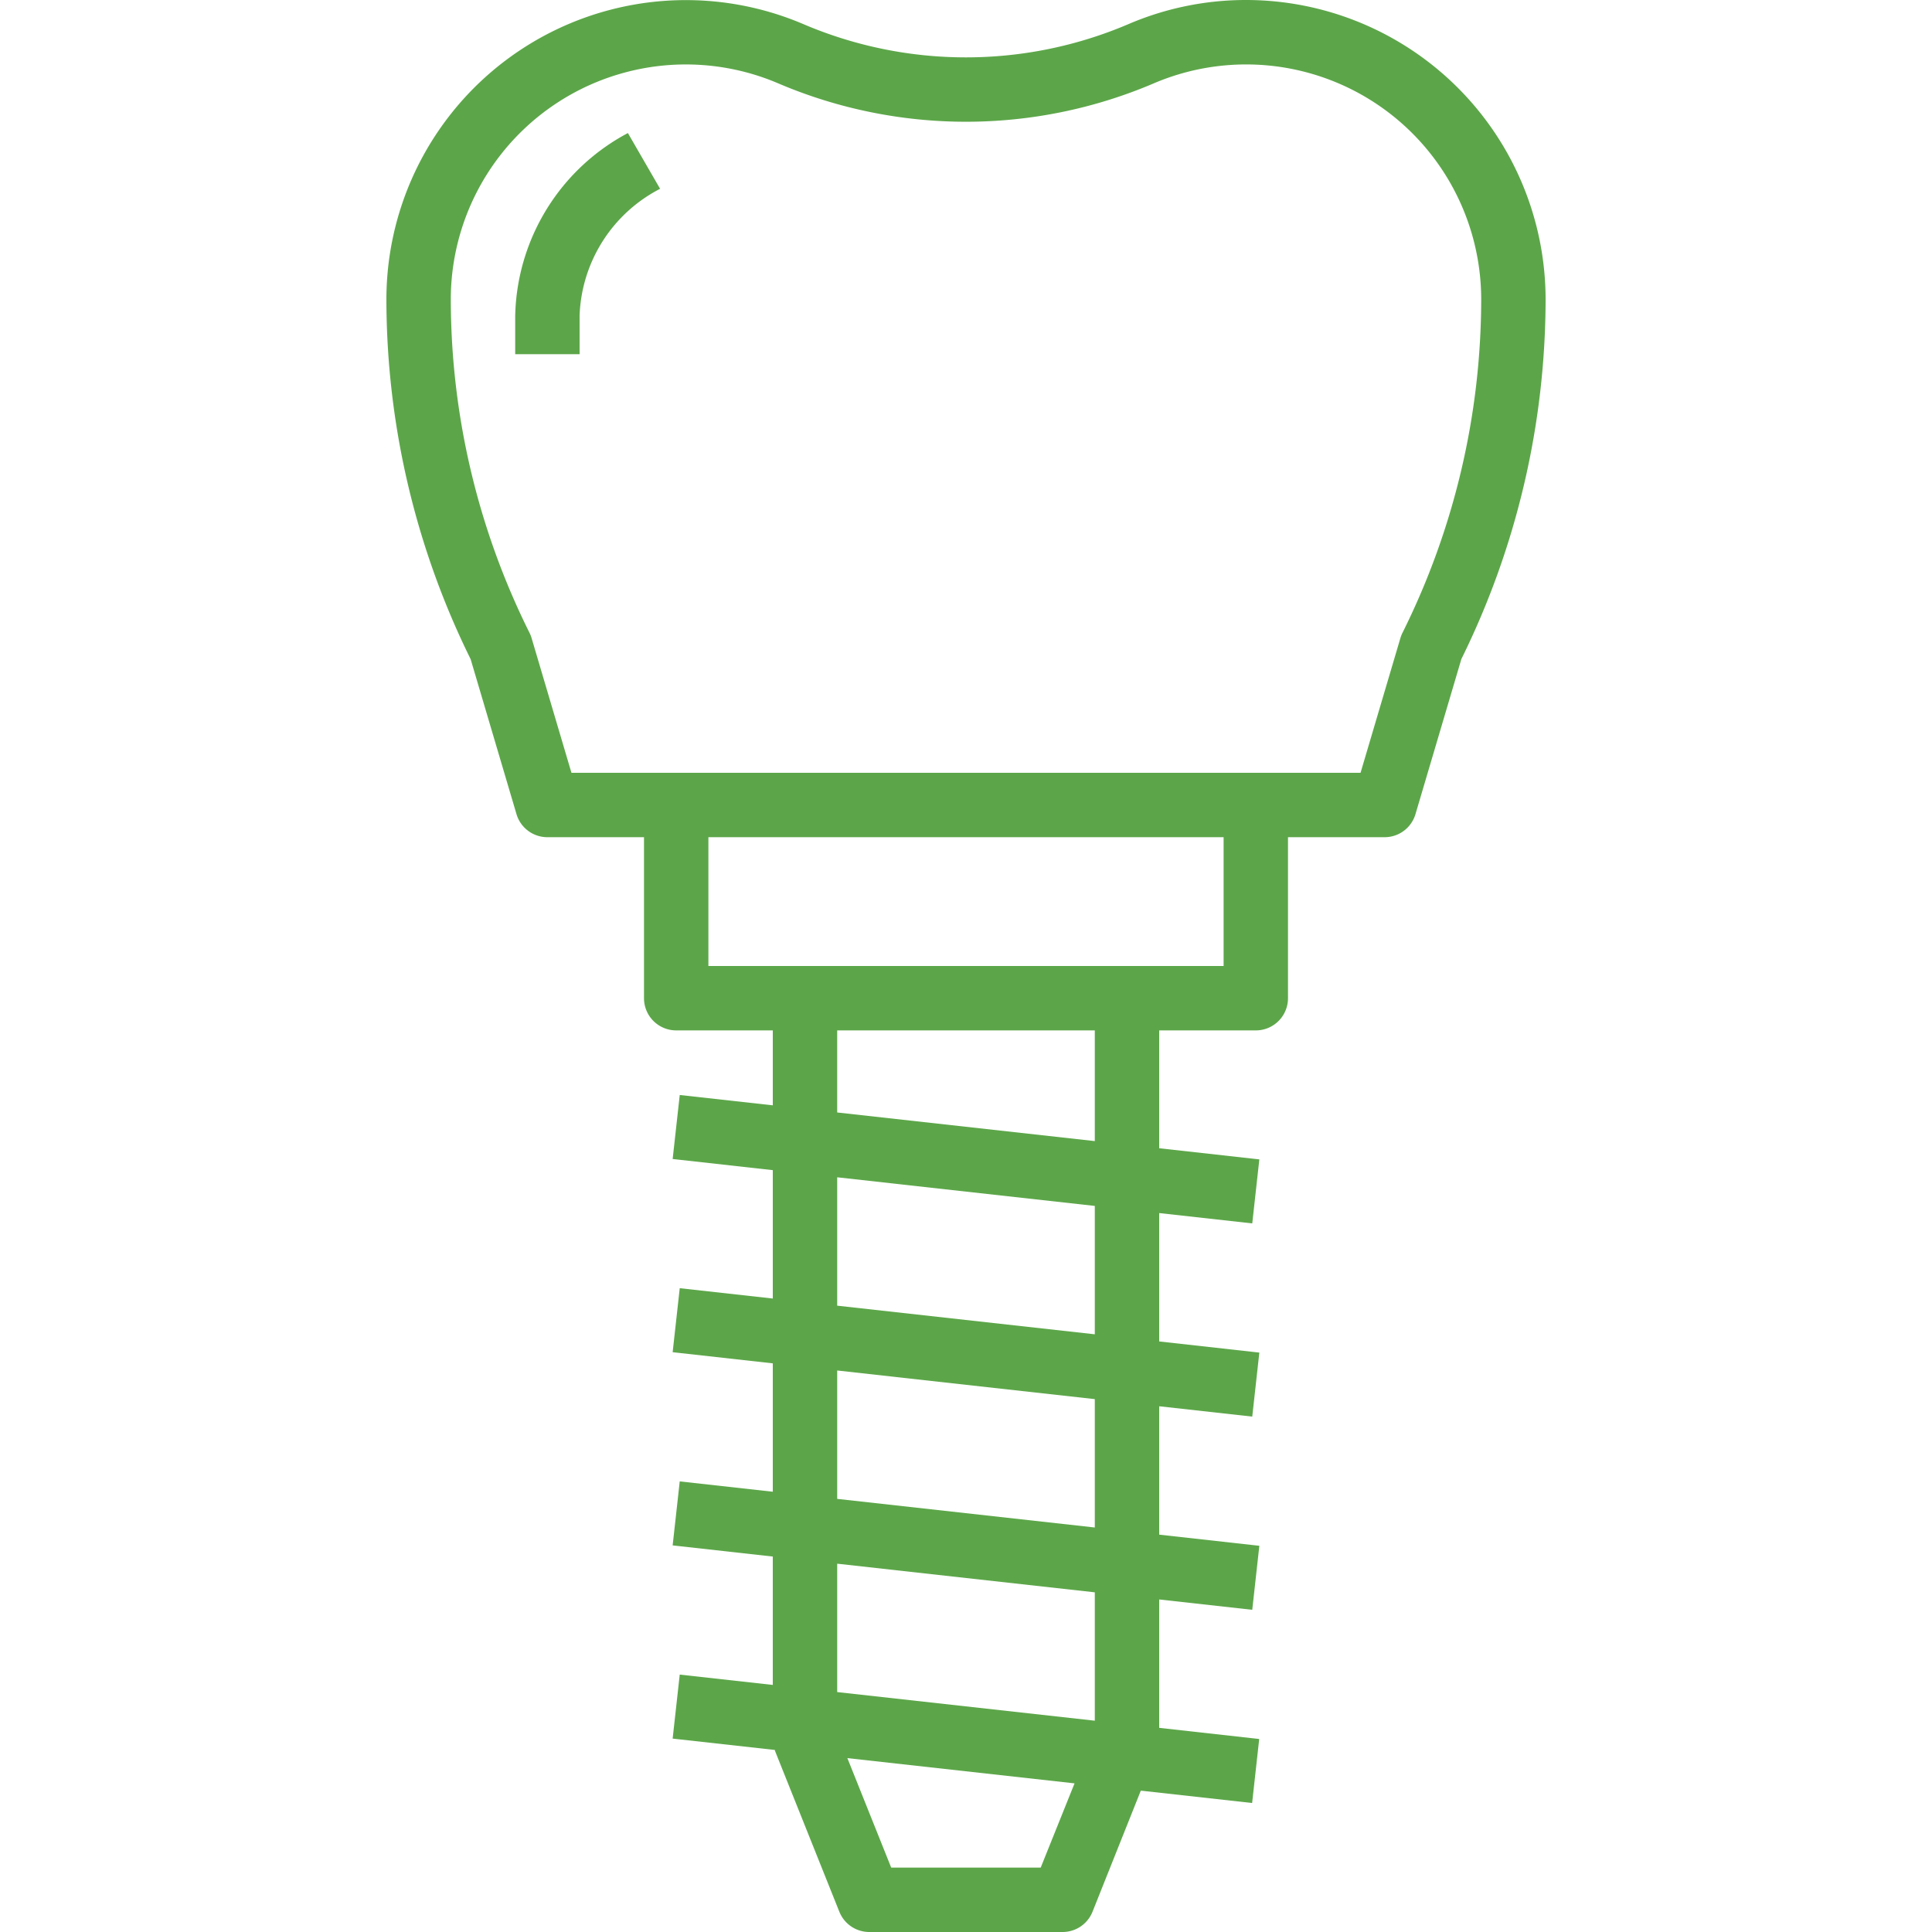 <svg width="60" height="60" fill="none" xmlns="http://www.w3.org/2000/svg"><g clip-path="url(#clip0_882_9589)" fill="#5CA649"><path d="M38.7 0a9.247 9.247 0 00-3.662.752 12.854 12.854 0 01-10.082 0A9.3 9.3 0 0012 9.3c.005 3.875.9 7.697 2.616 11.171l1.425 4.816A1 1 0 0017 26h3v5a1 1 0 001 1h3v2.327l-2.89-.321-.22 1.988 3.11.346v3.987l-2.89-.321-.22 1.988 3.11.346v3.987l-2.89-.321-.22 1.988 3.11.346v3.987l-2.89-.321-.22 1.988 3.177.353v.024l2 5A1 1 0 0027 60h6a1 1 0 00.929-.629l1.5-3.761 3.457.384.22-1.988L36 53.66v-3.987l2.89.321.22-1.988L36 47.66v-3.987l2.89.321.22-1.988L36 41.66v-3.987l2.89.321.22-1.988L36 35.66V32h3a1 1 0 001-1v-5h3a1 1 0 00.959-.716l1.425-4.816A25.284 25.284 0 0048 9.3 9.307 9.307 0 0038.7 0zm-6.38 58h-4.643l-1.361-3.4 7.055.784L32.32 58zM34 53.438l-8-.889v-3.987l8 .889v3.987zm0-6l-8-.889v-3.987l8 .889v3.987zm0-6l-8-.889v-3.987l8 .889v3.987zm0-6l-8-.889V32h8v3.438zM38 30H22v-4h16v4zm5.555-10.347a1.014 1.014 0 00-.064.163L42.253 24H17.747l-1.238-4.184a1.014 1.014 0 00-.064-.163A23.266 23.266 0 0114 9.3a7.3 7.3 0 0110.171-6.71 14.857 14.857 0 0011.657 0A7.3 7.3 0 0146 9.3a23.266 23.266 0 01-2.445 10.353z"/><path d="M19.5 4.132A6.584 6.584 0 0016 9.805V11h2V9.8a4.612 4.612 0 012.5-3.937l-1-1.731z"/></g><defs><clipPath id="clip0_882_9589"><path fill="#fff" d="M0 0h60v60H0z"/></clipPath></defs></svg>